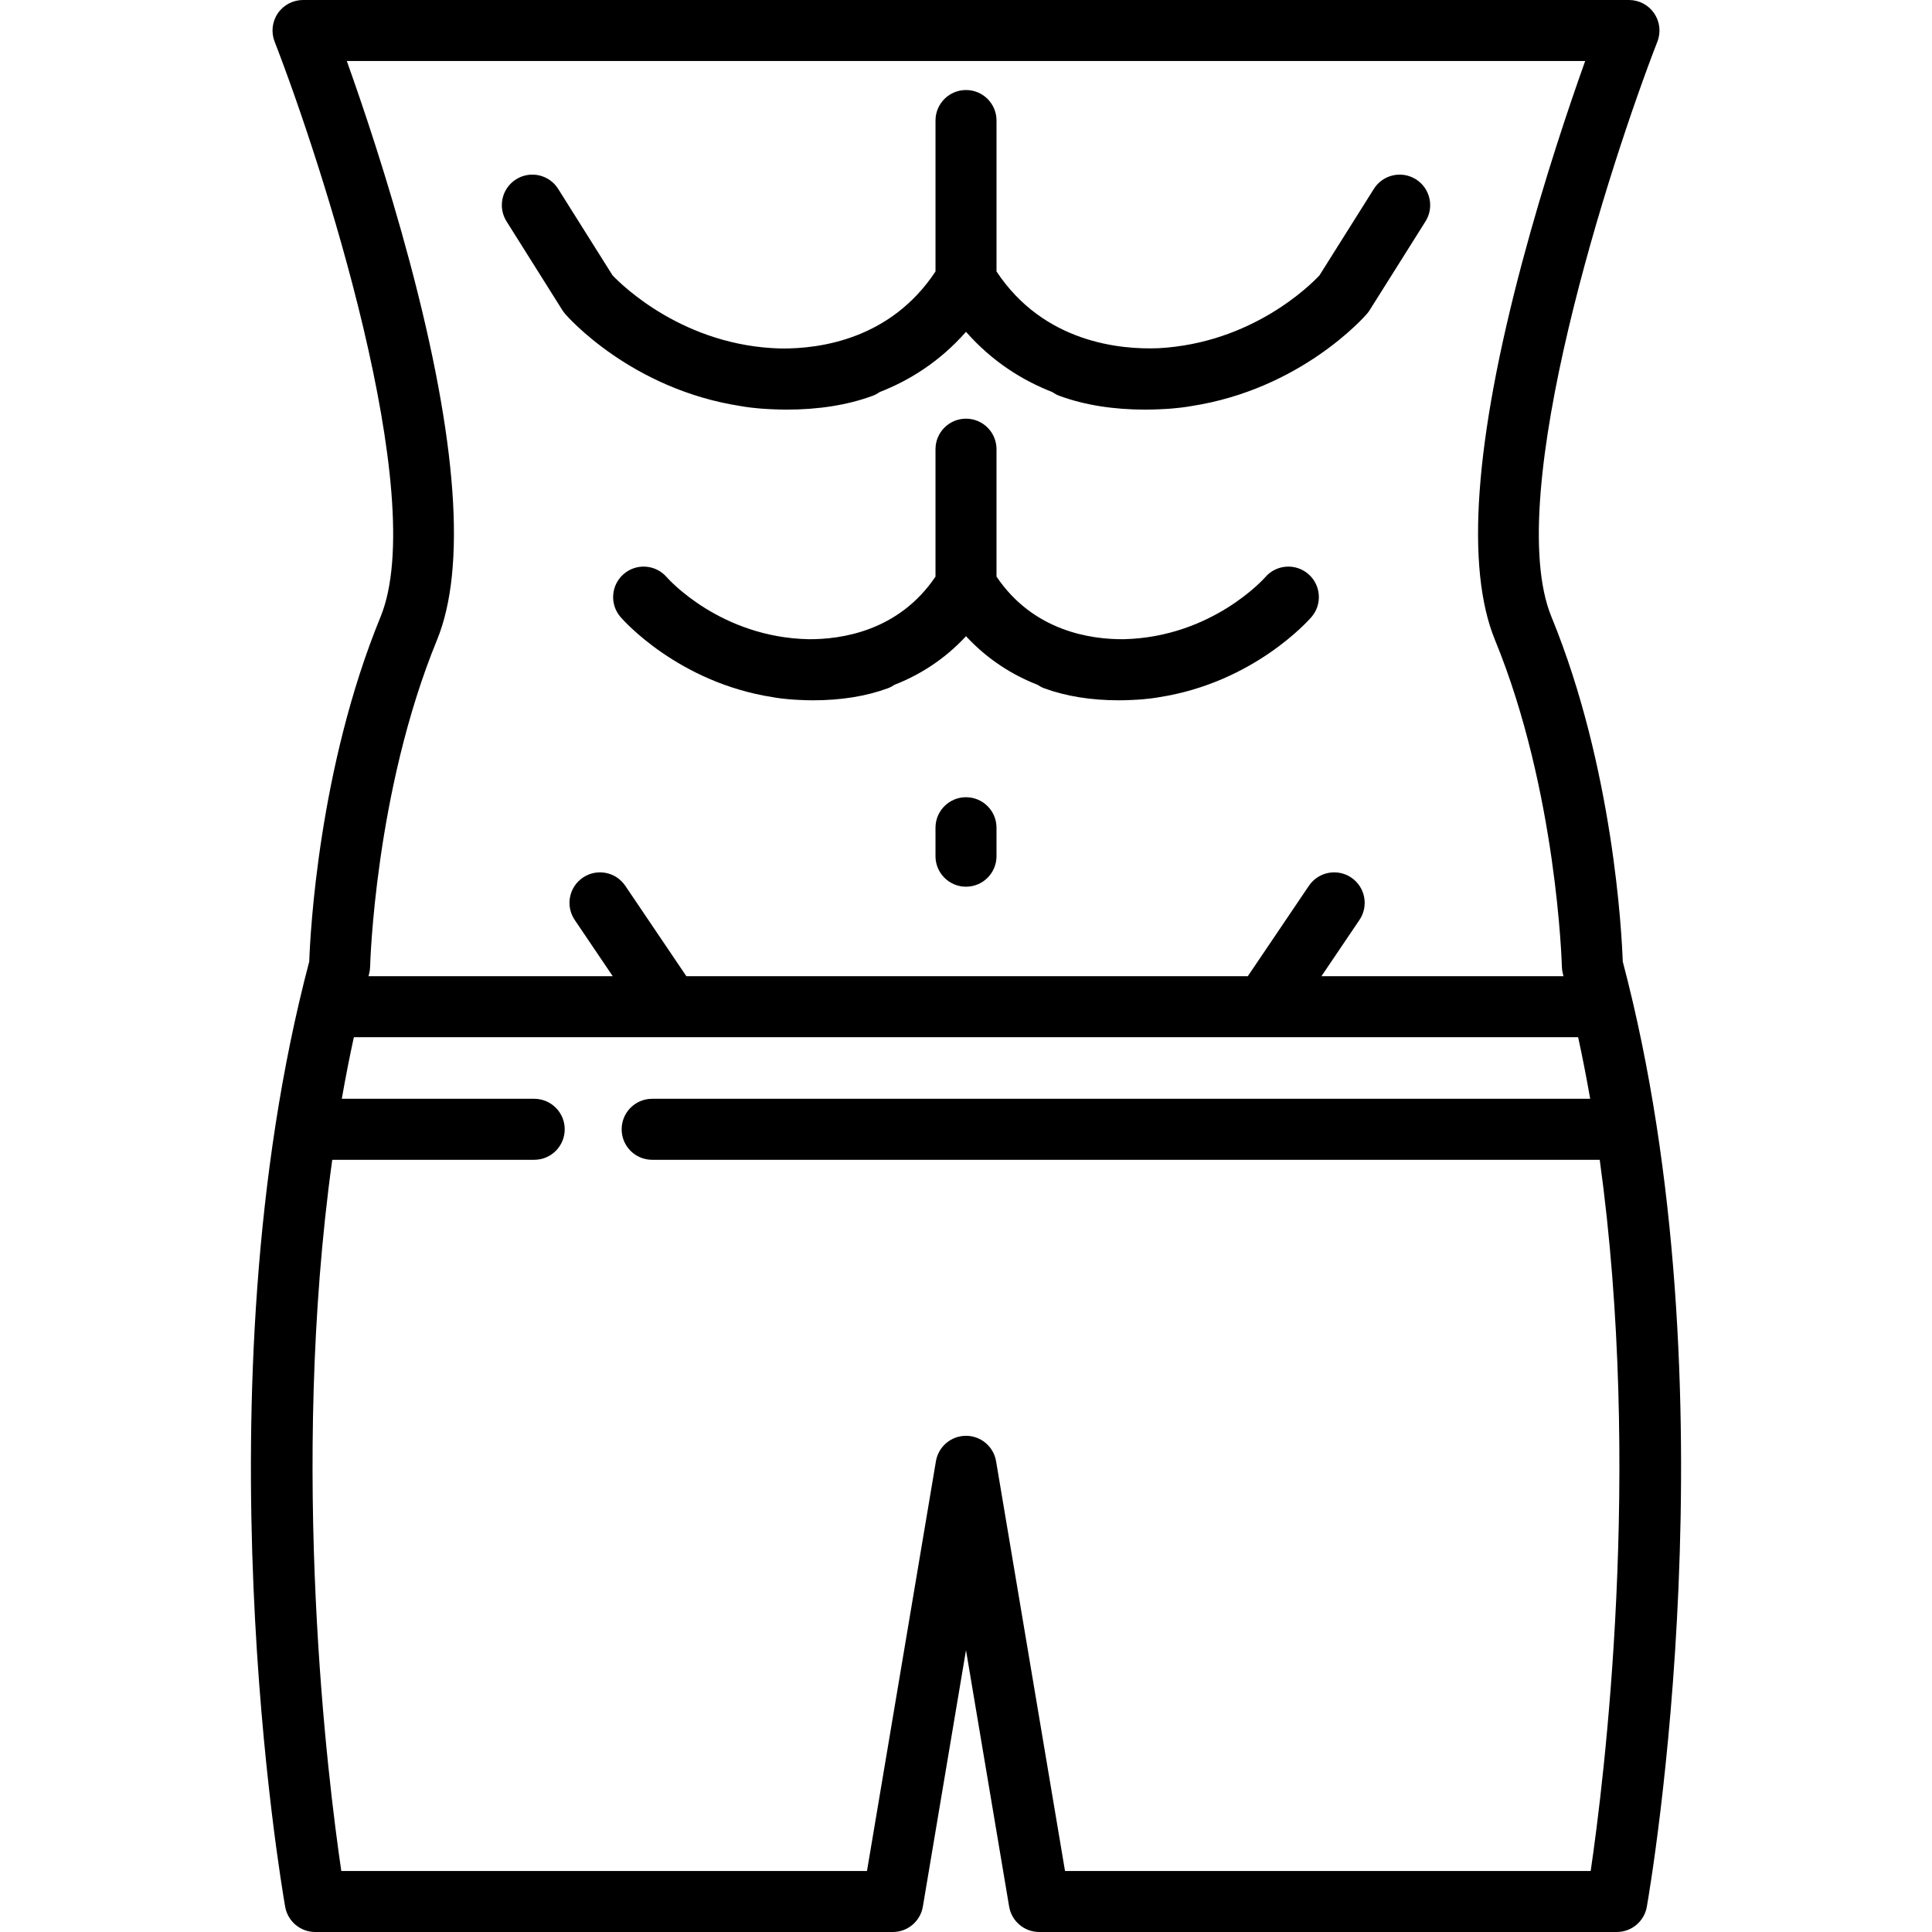 <?xml version="1.0" encoding="iso-8859-1"?>
<!-- Generator: Adobe Illustrator 19.0.0, SVG Export Plug-In . SVG Version: 6.00 Build 0)  -->
<svg xmlns="http://www.w3.org/2000/svg" xmlns:xlink="http://www.w3.org/1999/xlink" version="1.1" id="Layer_1" x="0px" y="0px" viewBox="0 0 512 512" style="enable-background:new 0 0 512 512;" xml:space="preserve">
<g>
	<g>
		<g>
			<path d="M430.048,254.825c-0.258-7.312-2.46-51.287-18.898-91.354c-13.133-32.011,15.818-120.906,28.081-152.457     c0.966-2.488,0.645-5.291-0.863-7.493C436.862,1.317,434.365,0,431.696,0H80.303c-2.669,0-5.165,1.317-6.671,3.52     c-1.507,2.202-1.829,5.007-0.863,7.493c12.263,31.551,41.213,120.446,28.081,152.457c-16.438,40.066-18.64,84.041-18.898,91.354     c-29.928,113.386-7.354,244.933-6.377,250.492c0.68,3.865,4.038,6.683,7.962,6.683h153.061c3.947,0,7.317-2.851,7.972-6.743     l11.43-67.941l11.43,67.941c0.655,3.892,4.025,6.743,7.972,6.743h153.061c3.925,0,7.282-2.818,7.962-6.683     C437.403,499.759,459.975,368.212,430.048,254.825z M97.816,258.082c0.164-0.62,0.254-1.257,0.269-1.898     c0.011-0.46,1.235-46.389,17.721-86.575c7.838-19.107,5.412-52.799-7.212-100.143c-5.864-21.991-12.523-41.657-16.685-53.298     h328.181c-4.162,11.64-10.821,31.306-16.685,53.297c-12.624,47.344-15.052,81.037-7.212,100.143     c16.445,40.087,17.711,86.118,17.721,86.575c0.015,0.641,0.106,1.279,0.271,1.899c0.055,0.205,0.106,0.412,0.161,0.617h-64.147     l10.072-14.906c2.499-3.7,1.526-8.726-2.173-11.225c-3.7-2.499-8.727-1.525-11.225,2.173L330.685,258.7H181.891l-16.188-23.959     c-2.501-3.698-7.525-4.672-11.225-2.173c-3.699,2.5-4.672,7.525-2.173,11.225l10.072,14.906H97.656     C97.71,258.494,97.761,258.287,97.816,258.082z M421.547,495.832H282.24l-18.267-108.586c-0.655-3.892-4.025-6.743-7.972-6.743     c-3.947,0-7.317,2.851-7.972,6.743l-18.269,108.586H90.45c-3.483-23.622-13.805-106.099-2.399-188.473h53.522     c4.466,0,8.084-3.618,8.084-8.084c0-4.466-3.619-8.084-8.084-8.084H90.579c0.956-5.465,2.019-10.91,3.194-16.323h324.452     c1.174,5.412,2.236,10.858,3.192,16.323H172.829c-4.466,0-8.084,3.618-8.084,8.084c0,4.466,3.618,8.084,8.084,8.084h251.115     C435.334,389.693,425.025,472.205,421.547,495.832z"/>
			<path d="M256,211.273c-4.466,0-8.084,3.618-8.084,8.084v7.545c0,4.466,3.619,8.084,8.084,8.084c4.466,0,8.084-3.618,8.084-8.084     v-7.545C264.084,214.891,260.465,211.273,256,211.273z"/>
			<path d="M346.71,152.119c-3.379-2.916-8.484-2.54-11.402,0.84c-0.14,0.163-14.003,15.897-37.521,16.437     c-8.583,0.079-23.907-2.052-33.703-16.59v-33.769c0-4.466-3.619-8.084-8.084-8.084c-4.466,0-8.084,3.618-8.084,8.084v33.768     c-9.779,14.514-25.066,16.662-33.659,16.593c-23.264-0.512-37.01-15.804-37.567-16.438c-2.917-3.38-8.023-3.758-11.402-0.84     c-3.38,2.917-3.756,8.021-0.84,11.402c0.687,0.795,15.285,17.37,40.424,21.252c0.501,0.096,3.112,0.559,7.059,0.719     c1.154,0.058,2.322,0.097,3.514,0.097c7.397,0,14.063-1.069,19.814-3.18c0.647-0.237,1.238-0.556,1.782-0.928     c6.495-2.542,13.117-6.573,18.96-12.881c5.843,6.308,12.463,10.338,18.958,12.881c0.543,0.372,1.135,0.691,1.782,0.928     c5.751,2.111,12.417,3.18,19.814,3.18c1.192,0,2.359-0.04,3.515-0.098c3.945-0.161,6.557-0.624,7.058-0.719     c25.14-3.881,39.738-20.456,40.424-21.252C350.467,160.14,350.09,155.036,346.71,152.119z"/>
			<path d="M196.349,107.623c0.606,0.115,3.673,0.656,8.289,0.832c1.259,0.059,2.532,0.098,3.83,0.098     c8.505,0,16.156-1.226,22.745-3.642c0.696-0.255,1.329-0.603,1.905-1.012c7.871-3.06,15.902-8.037,22.883-15.964     c6.981,7.928,15.015,12.906,22.887,15.966c0.574,0.41,1.207,0.756,1.901,1.011c6.588,2.417,14.24,3.642,22.743,3.642     c1.297,0,2.57-0.039,3.829-0.098c4.631-0.176,7.705-0.72,8.298-0.833c28.992-4.45,45.804-23.537,46.593-24.452     c0.265-0.307,0.507-0.634,0.722-0.977l14.798-23.527c2.377-3.78,1.24-8.771-2.538-11.148c-3.777-2.376-8.771-1.241-11.148,2.538     l-14.421,22.929c-2.459,2.621-17.879,17.956-42.675,19.294c-9.852,0.392-30.335-1.338-42.903-20.341V31.94     c0-4.466-3.619-8.084-8.084-8.084c-4.466,0-8.084,3.619-8.084,8.084v40.001c-11.816,17.885-30.441,20.509-40.876,20.416     c-25.771-0.584-42.207-16.753-44.714-19.388l-14.408-22.911c-2.376-3.78-7.371-4.918-11.147-2.539     c-3.78,2.377-4.917,7.367-2.539,11.146l14.794,23.527c0.216,0.344,0.457,0.67,0.722,0.978     C150.538,84.087,167.354,103.176,196.349,107.623z"/>
		</g>
	</g>
</g>
<g>
</g>
<g>
</g>
<g>
</g>
<g>
</g>
<g>
</g>
<g>
</g>
<g>
</g>
<g>
</g>
<g>
</g>
<g>
</g>
<g>
</g>
<g>
</g>
<g>
</g>
<g>
</g>
<g>
</g>
</svg>
